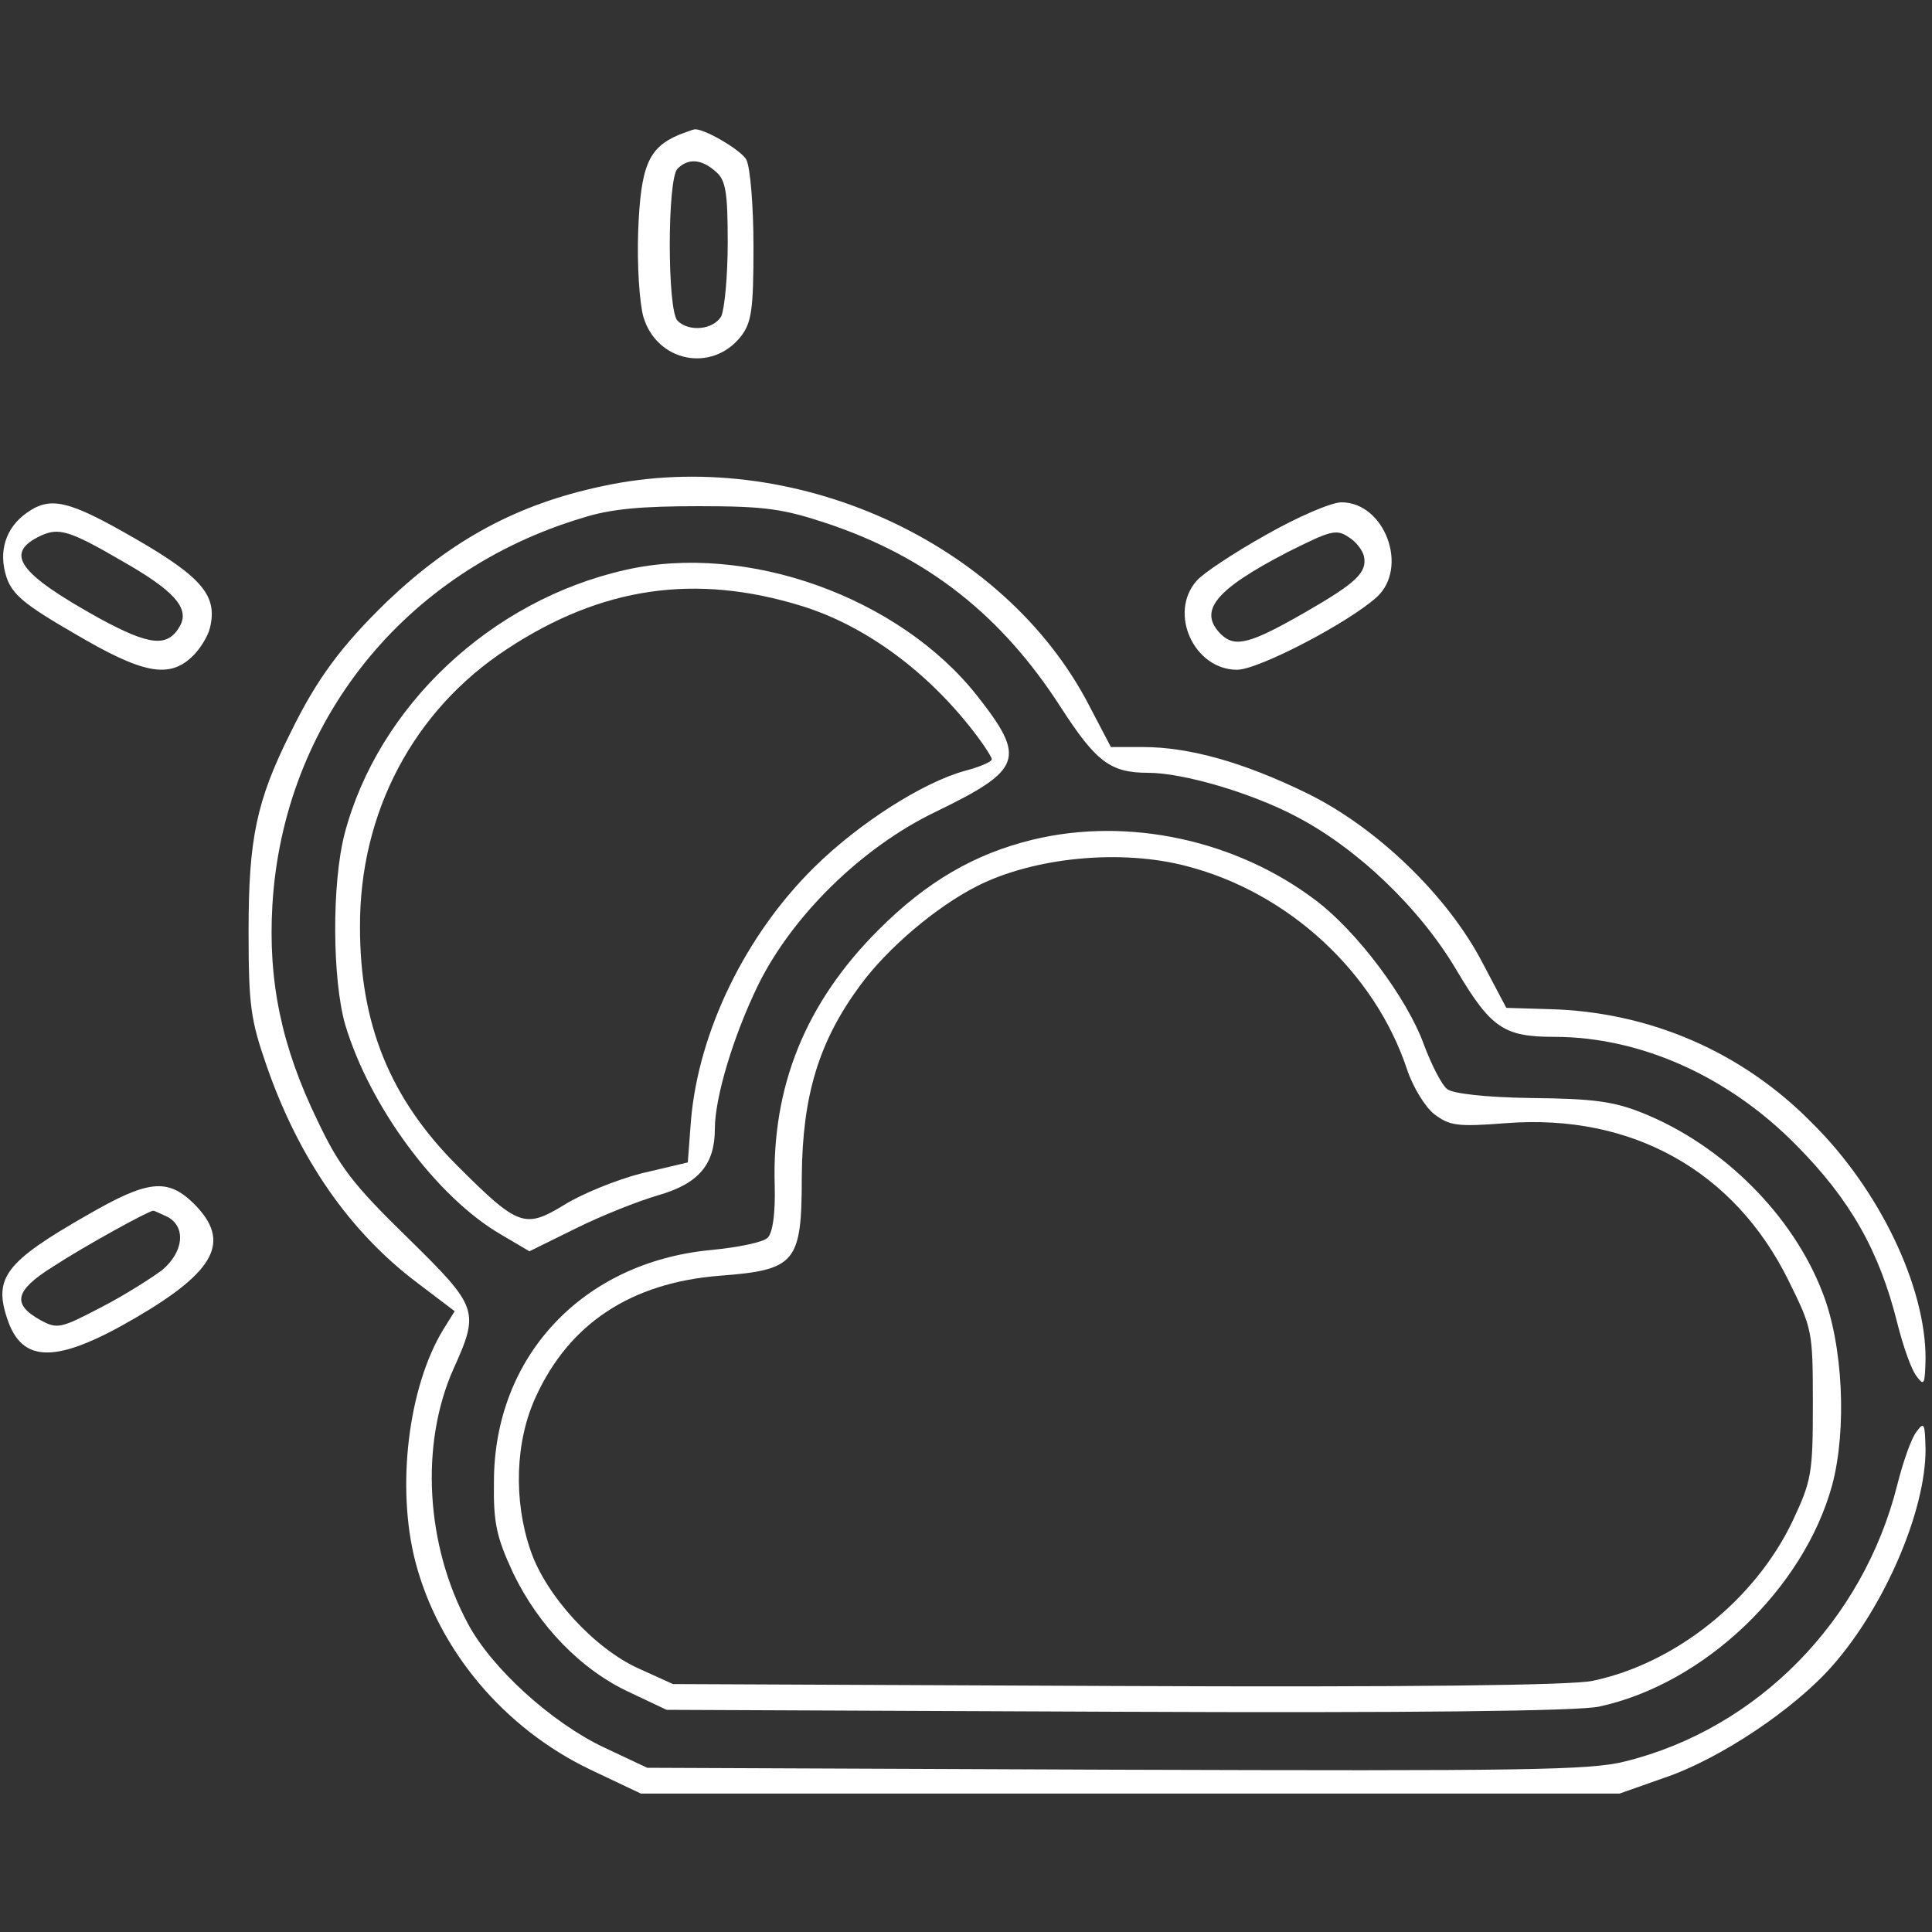  <svg  version="1.0" xmlns="http://www.w3.org/2000/svg"  width="300pt" height="300pt" viewBox="0 0 300 300"  preserveAspectRatio="xMidYMid meet"><rect x="0" y="0" width="300" height="300" fill="#333333" stroke="none"/>  <g transform="translate(0,300) scale(0.1,-0.1)" fill="#ffffff" stroke="none"> <path d="M1055 2791 c-48 -20 -60 -48 -64 -149 -2 -54 2 -112 8 -134 21 -70 106 -87 151 -31 17 22 20 41 20 140 0 63 -5 123 -11 135 -8 15 -68 50 -81 47 -2 0 -12 -4 -23 -8z m57 -58 c15 -13 18 -32 18 -110 0 -52 -5 -103 -10 -114 -12 -21 -50 -25 -68 -7 -16 16 -16 220 0 236 17 17 38 15 60 -5z"/> <path d="M935 2245 c-132 -28 -233 -83 -334 -179 -71 -69 -109 -120 -150 -204 -53 -106 -65 -165 -65 -307 0 -116 3 -138 28 -210 50 -144 129 -258 234 -337 l58 -44 -18 -29 c-54 -89 -73 -244 -43 -360 36 -138 138 -259 272 -323 l78 -37 760 0 760 0 68 24 c87 29 203 107 262 174 82 93 145 241 145 336 -1 41 -2 44 -14 28 -8 -10 -21 -47 -30 -83 -53 -211 -217 -378 -422 -429 -54 -14 -160 -15 -790 -13 l-729 3 -68 32 c-80 38 -173 122 -210 191 -66 122 -75 279 -23 396 41 91 39 96 -72 205 -83 81 -105 109 -139 181 -56 115 -77 217 -70 335 17 283 204 518 482 601 44 14 92 18 180 18 103 0 131 -4 200 -27 155 -52 270 -142 362 -285 55 -85 77 -102 136 -102 54 0 160 -31 230 -68 94 -49 192 -142 249 -239 53 -89 73 -103 151 -103 134 0 271 -61 377 -169 83 -84 128 -163 156 -275 9 -36 22 -73 30 -83 12 -16 13 -13 14 28 0 111 -71 261 -176 365 -109 111 -253 173 -408 177 l-67 2 -37 70 c-54 104 -164 210 -272 263 -98 48 -183 72 -255 72 l-50 0 -33 63 c-132 257 -463 406 -757 342z"/> <path d="M42 2204 c-33 -23 -45 -60 -32 -100 9 -27 28 -43 106 -88 105 -62 146 -70 182 -36 12 11 25 32 28 45 12 49 -11 78 -115 138 -104 60 -132 67 -169 41z m149 -76 c79 -45 103 -72 89 -99 -19 -35 -47 -32 -126 11 -126 70 -148 101 -91 128 28 13 44 9 128 -40z"/> <path d="M1965 2169 c-50 -28 -98 -60 -107 -71 -44 -50 -4 -138 63 -138 33 0 173 73 217 113 50 46 12 147 -55 147 -16 0 -69 -23 -118 -51z m153 -33 c5 -25 -12 -41 -90 -86 -87 -50 -110 -56 -132 -35 -36 36 -10 69 104 128 66 33 75 36 94 23 12 -7 22 -21 24 -30z"/> <path d="M971 2115 c-209 -47 -384 -212 -436 -410 -20 -78 -19 -226 1 -296 38 -127 142 -268 242 -326 l44 -26 71 35 c40 20 98 43 129 52 63 18 88 48 88 103 0 49 29 145 67 223 53 108 161 214 275 269 136 66 142 83 65 181 -121 153 -358 238 -546 195z m274 -56 c100 -31 199 -104 273 -203 12 -16 22 -32 22 -35 0 -4 -19 -12 -42 -18 -65 -18 -164 -81 -233 -149 -107 -105 -180 -255 -192 -393 l-5 -66 -72 -17 c-39 -10 -93 -32 -120 -49 -61 -37 -71 -34 -166 61 -104 104 -151 219 -151 370 -1 178 83 337 228 432 147 97 293 118 458 67z"/> <path d="M1603 1696 c-90 -22 -164 -65 -239 -140 -113 -113 -166 -243 -161 -398 1 -42 -3 -72 -11 -80 -7 -7 -46 -15 -88 -19 -200 -19 -337 -166 -337 -360 -1 -64 4 -86 30 -142 39 -81 105 -150 181 -185 l57 -27 700 -3 c454 -2 717 1 748 8 163 35 318 183 362 344 23 86 17 218 -15 299 -46 120 -155 229 -280 279 -45 18 -77 22 -172 23 -72 1 -123 7 -131 14 -8 6 -24 37 -36 69 -26 72 -104 176 -168 224 -124 94 -292 130 -440 94z m240 -41 c158 -41 292 -165 342 -316 9 -27 28 -58 42 -69 24 -18 35 -20 112 -14 195 15 354 -74 438 -244 37 -75 38 -78 38 -191 0 -110 -2 -120 -32 -184 -58 -121 -181 -220 -310 -247 -31 -7 -290 -10 -738 -8 l-690 3 -53 24 c-69 31 -144 113 -168 183 -27 78 -24 170 8 239 52 114 148 177 285 188 119 9 128 20 128 154 1 125 26 209 90 296 43 59 119 123 182 155 89 45 224 58 326 31z"/> <path d="M135 1113 c-126 -72 -145 -97 -124 -160 23 -71 77 -71 200 1 125 73 148 119 90 177 -41 40 -71 37 -166 -18z m126 -3 c28 -16 24 -54 -9 -82 -16 -12 -58 -39 -95 -58 -63 -33 -68 -34 -94 -20 -45 25 -40 46 19 83 49 32 149 87 156 87 2 0 12 -5 23 -10z"/> </g> </svg> 